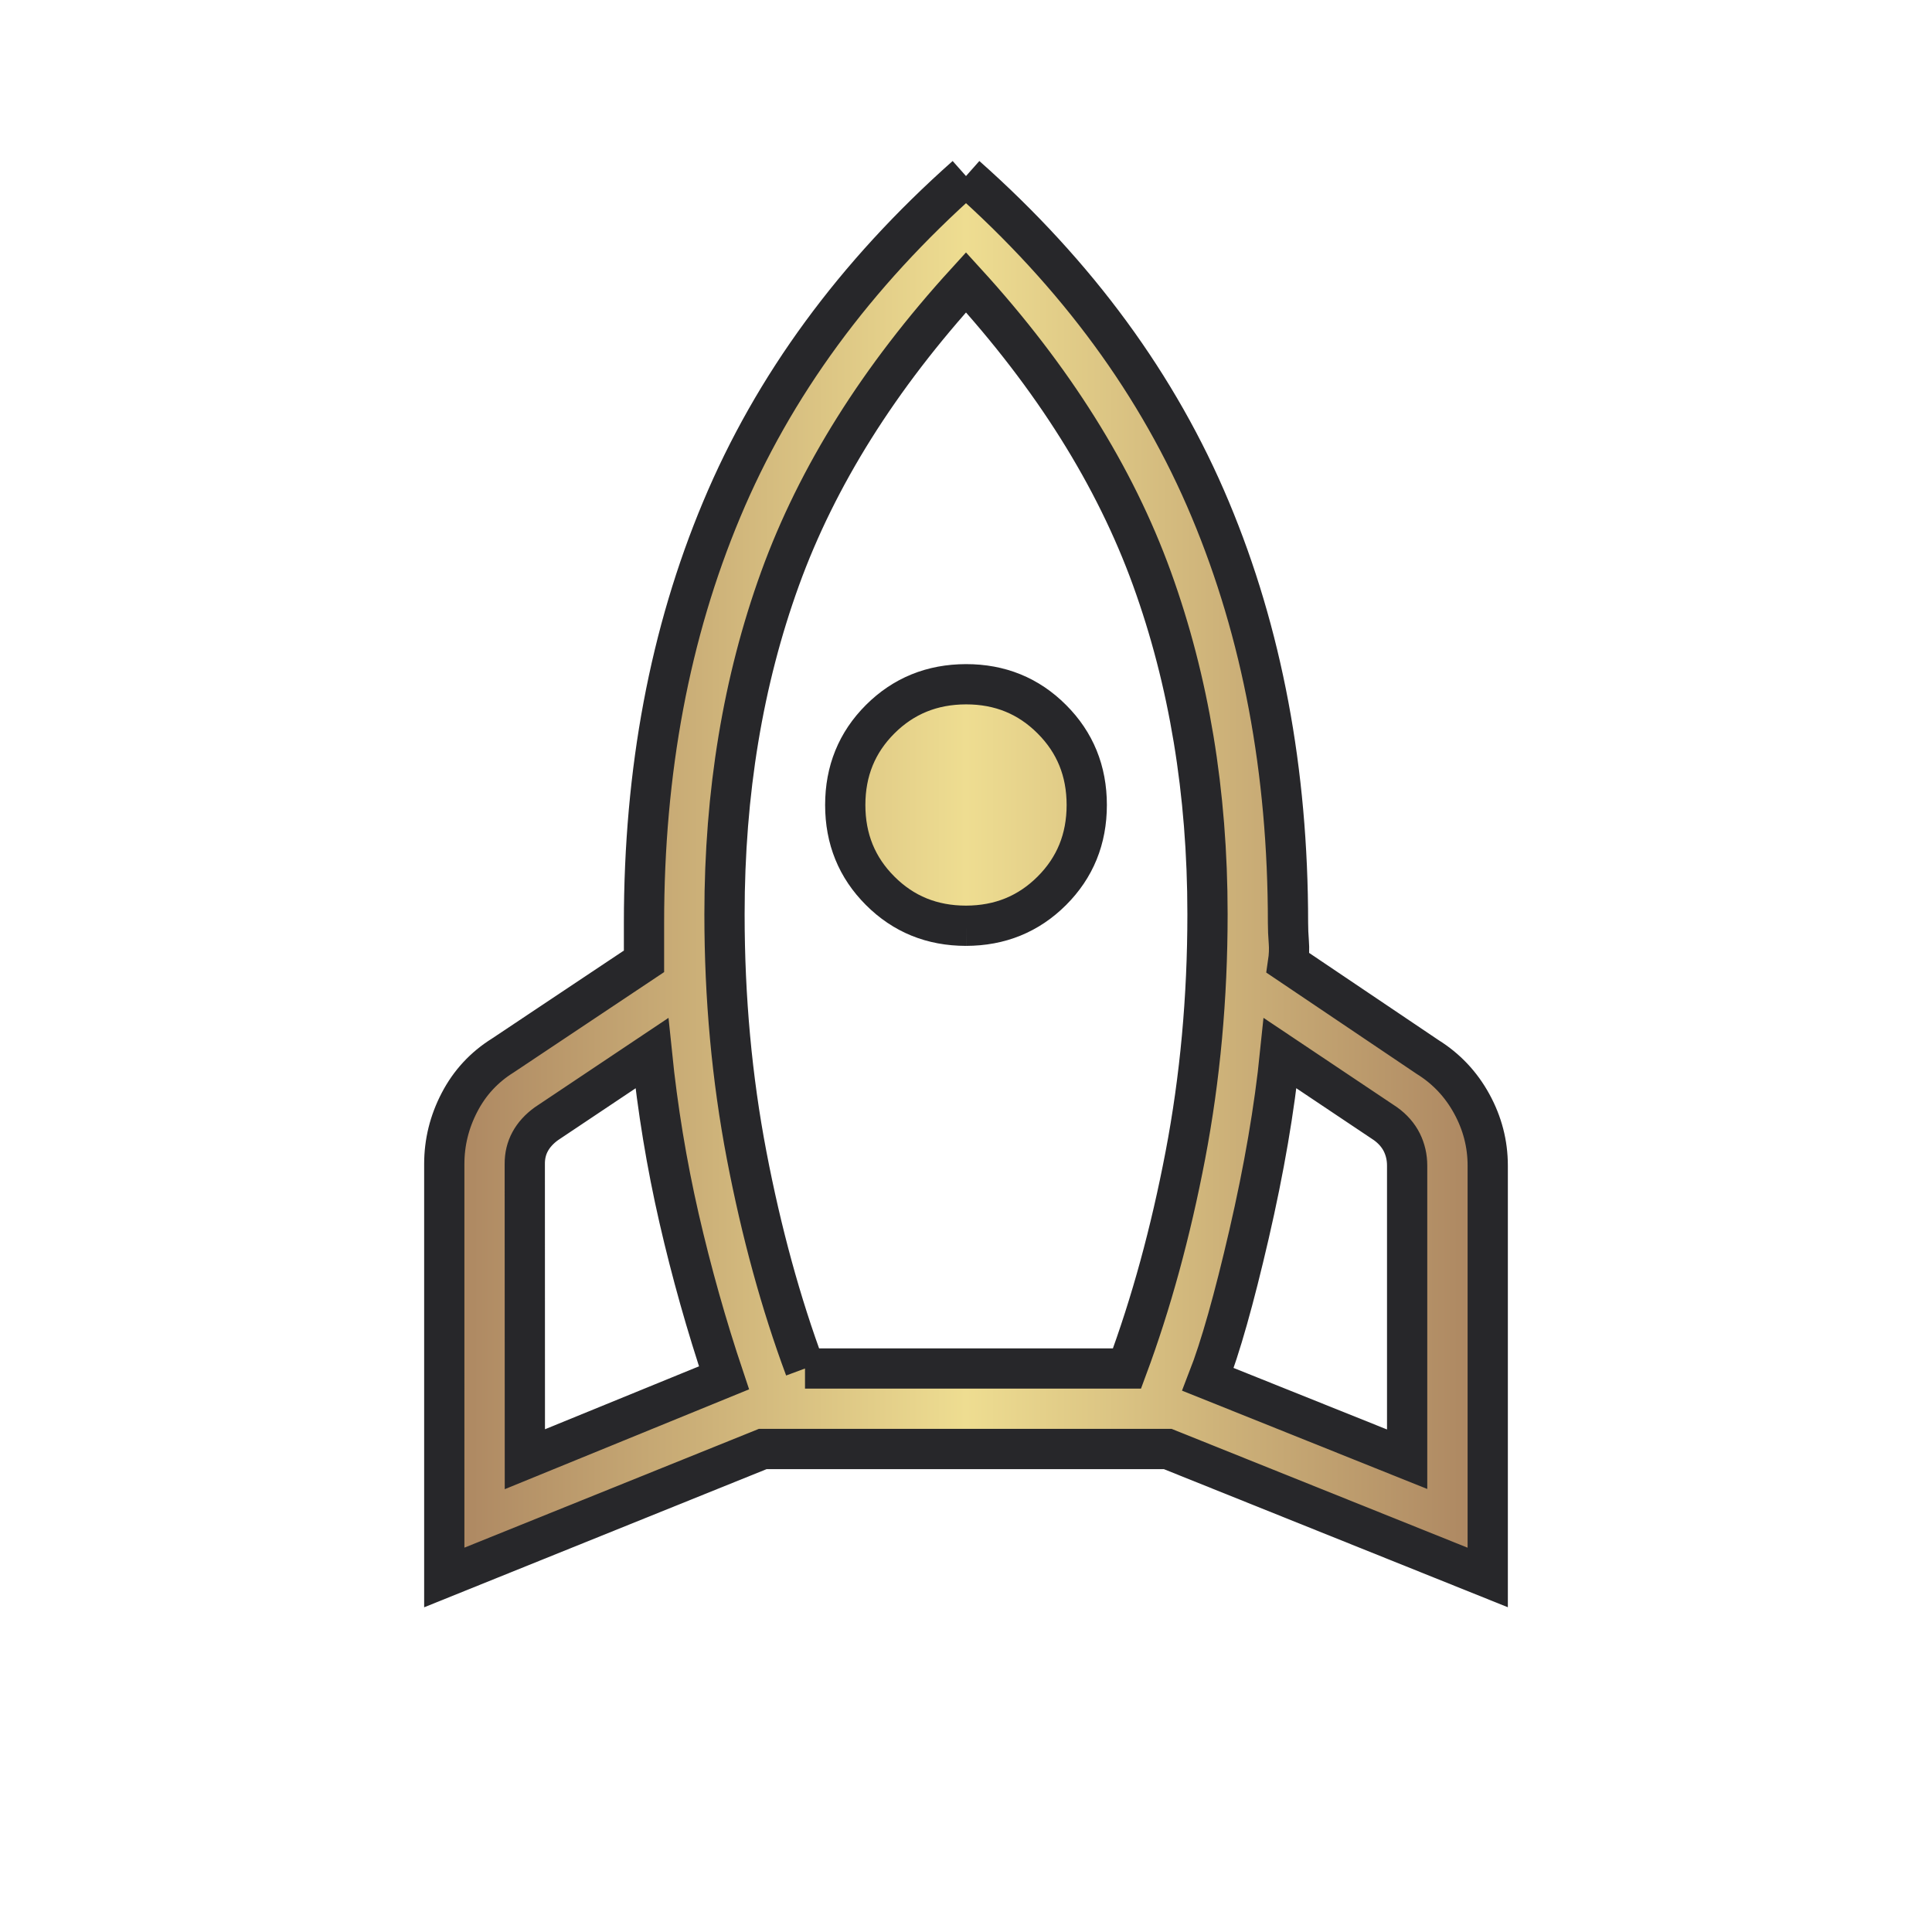 <svg xmlns="http://www.w3.org/2000/svg" width="56" height="56" viewBox="0 1 24 24">
  <defs>
    <linearGradient id="grad4" x1="0%" y1="0%" x2="100%" y2="0%">
      <stop offset="0%" style="stop-color:#ac8661;stop-opacity:1" />
      <stop offset="50%" style="stop-color:#eedd91;stop-opacity:1" />
      <stop offset="100%" style="stop-color:#ac8661;stop-opacity:1" />
    </linearGradient>
  </defs>
  
  <path fill="url(#grad4)" stroke="#27272a" stroke-width="0.5" d="m6.52 19.127l2.474-1.011q-.327-.975-.559-1.985q-.231-1.01-.337-2.048l-1.31.876q-.134.097-.202.222t-.067.278zM10 18h4q.45-1.211.725-2.649T15 12.356q0-2.264-.69-4.169T12 4.507q-1.62 1.777-2.31 3.681T9 12.357q0 1.558.275 2.995T10 18m2-5.5q-.633 0-1.066-.434Q10.5 11.633 10.5 11t.434-1.066T12 9.5t1.066.434q.434.433.434 1.066t-.434 1.066T12 12.5m5.48 6.627v-3.648q0-.154-.066-.288q-.068-.135-.203-.232l-1.309-.876q-.106 1.038-.386 2.25t-.51 1.802zM12 3.187q2.071 1.838 3.035 4.142Q16 9.633 16 12.462q0 .115.01.24t-.01.26l1.735 1.169q.348.217.547.58t.199.768v5.117L14.506 19H9.475l-3.956 1.596V15.46q0-.404.19-.768q.189-.363.537-.58L8 12.942v-.48q0-2.83.965-5.133Q9.929 5.025 12 3.187"/>
</svg>
